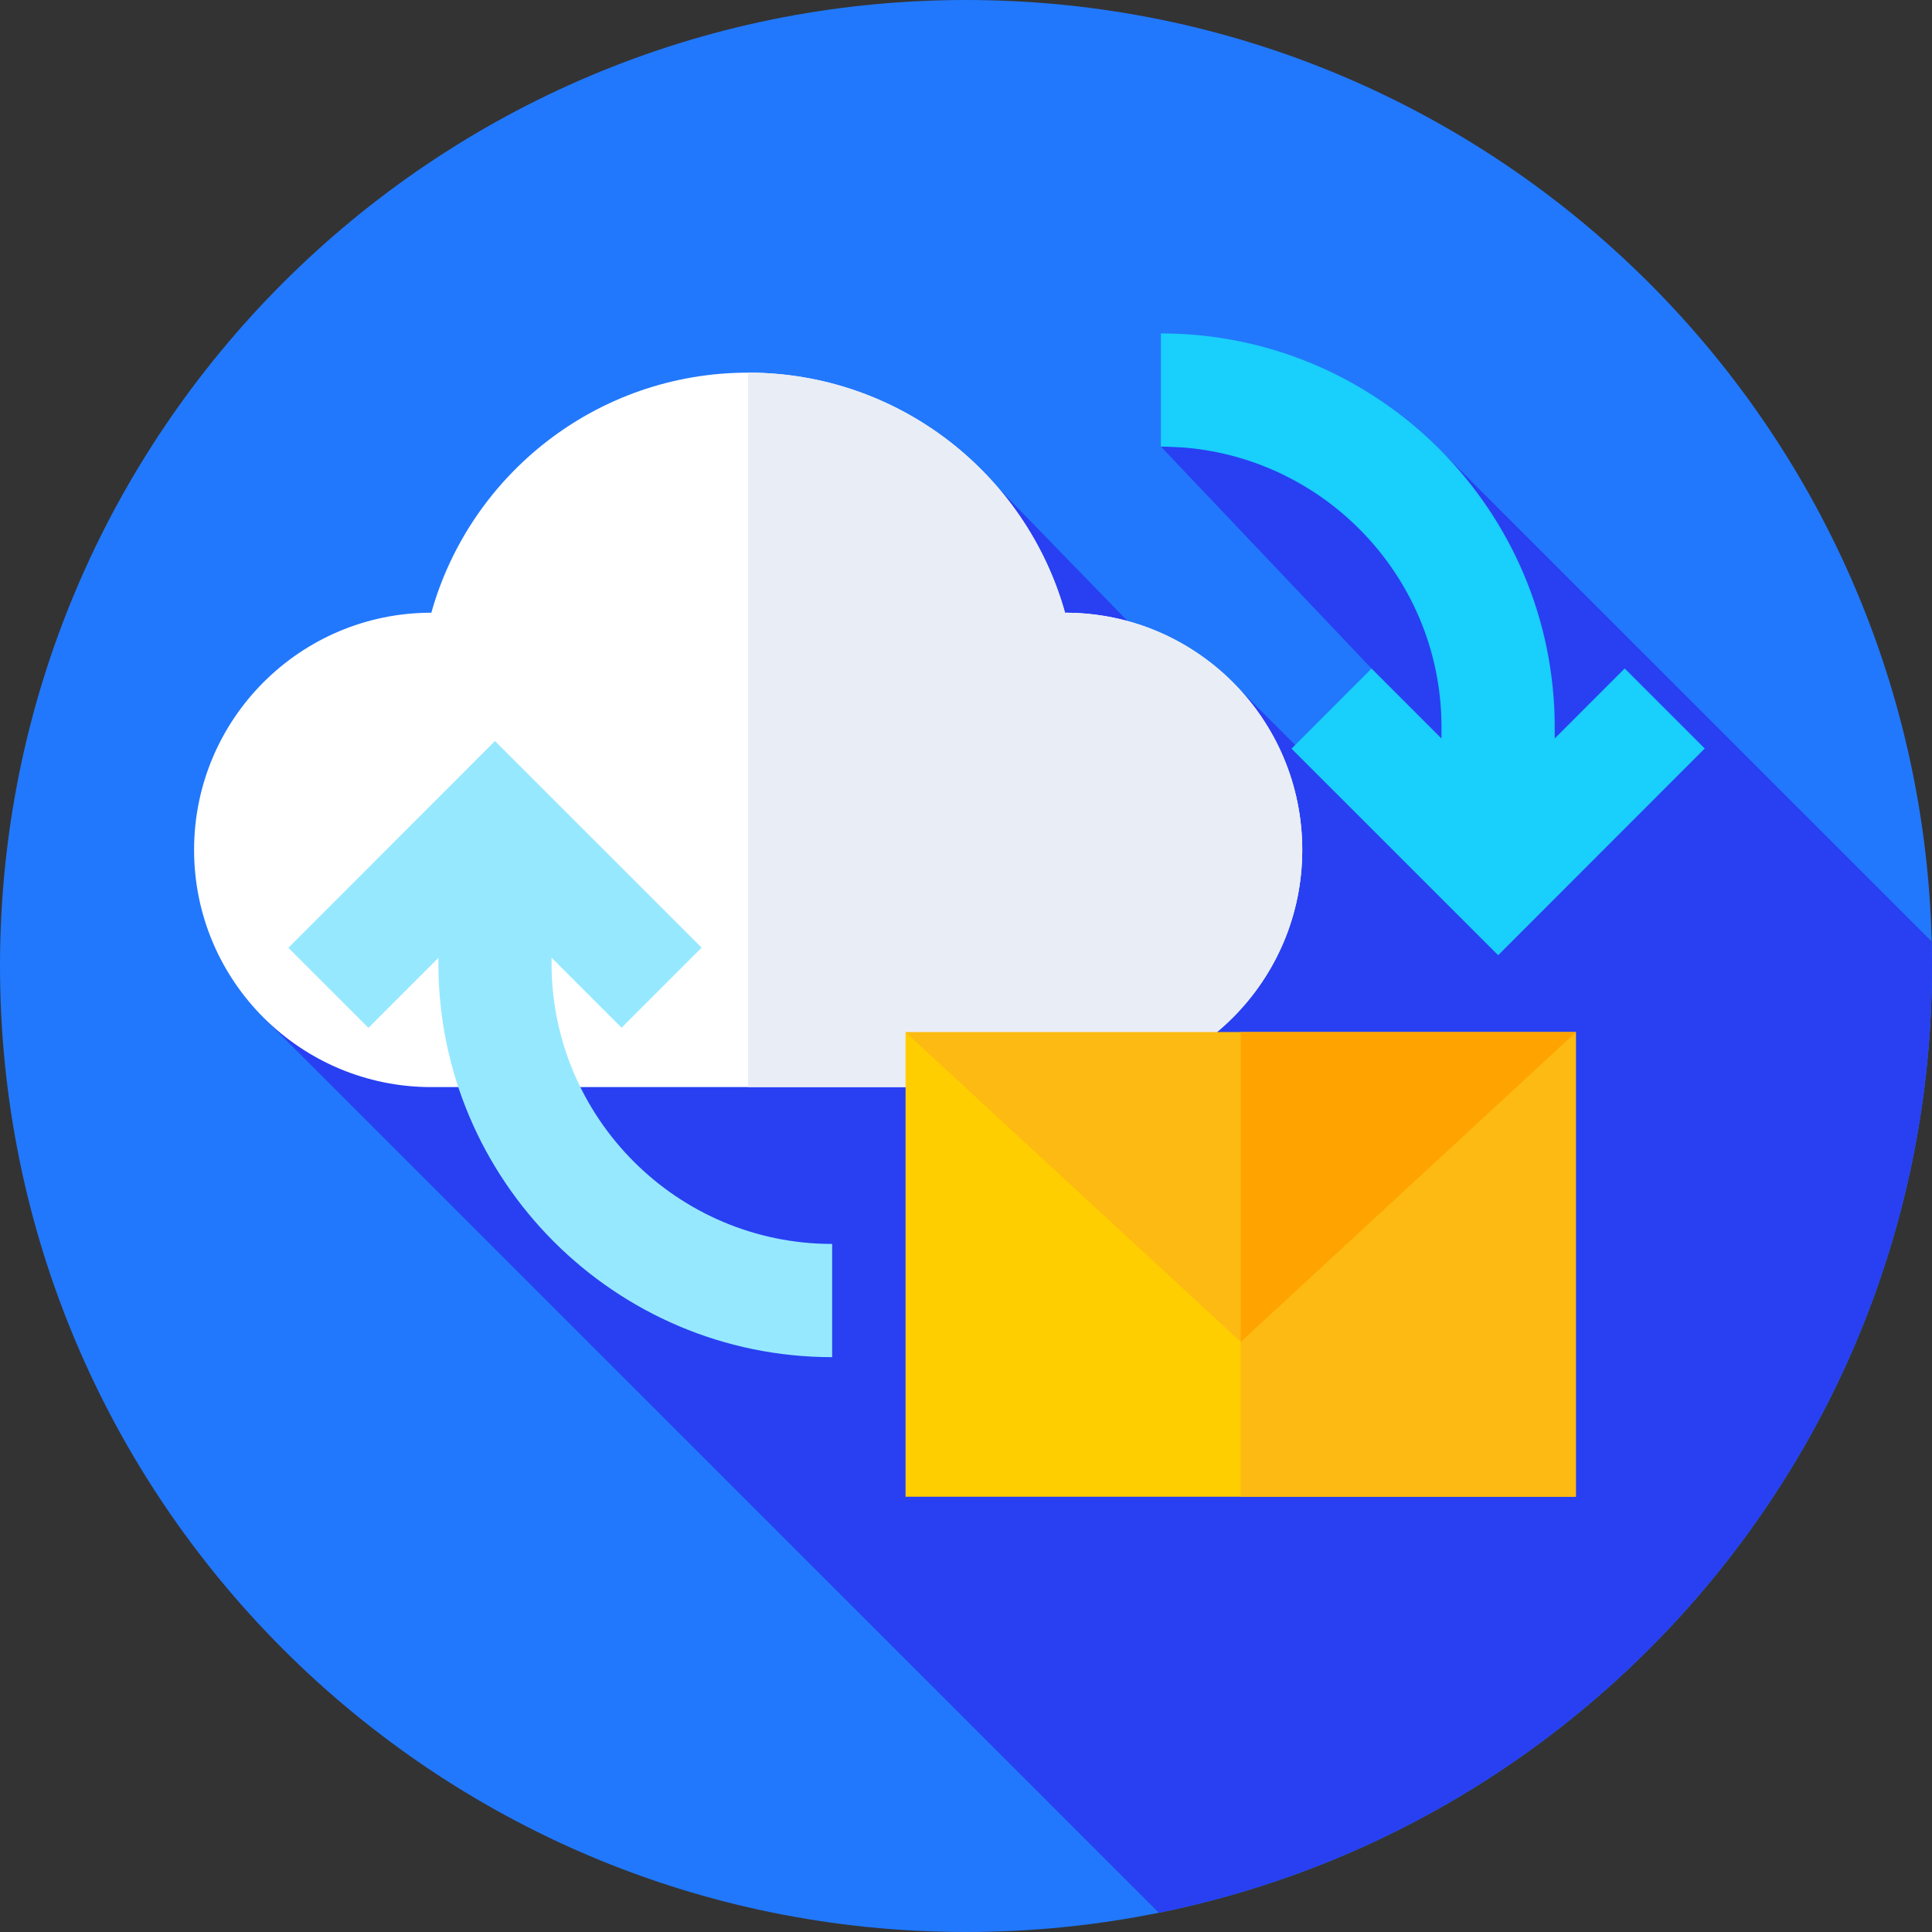 <svg width="50" height="50" viewBox="0 0 50 50" fill="none" xmlns="http://www.w3.org/2000/svg">
<rect x="0" y="0" width="50" height="50" fill="#333333" stroke="none"/>
<path d="M25 50C38.807 50 50 38.807 50 25C50 11.193 38.807 0 25 0C11.193 0 0 11.193 0 25C0 38.807 11.193 50 25 50Z" fill="#2178FC"/>
<path d="M30.044 11.558L35.496 17.303L38.334 24.096L32.11 17.871L31.728 18.691L25.852 12.646L6.803 26.318L29.991 49.502C41.407 47.189 50 37.098 50 25C50 24.789 49.997 24.578 49.992 24.367L37.439 11.815L30.044 11.558Z" fill="#2840F2"/>
<path d="M27.564 28.134C30.954 28.134 33.702 25.386 33.702 21.996C33.702 18.605 30.954 15.857 27.564 15.857C27.563 15.857 27.563 15.857 27.563 15.857C26.559 12.273 23.268 9.644 19.363 9.644C15.458 9.644 12.167 12.273 11.163 15.857C11.163 15.857 11.162 15.857 11.162 15.857C7.772 15.857 5.023 18.605 5.023 21.996C5.023 25.386 7.772 28.134 11.162 28.134H27.564Z" fill="white"/>
<path d="M27.564 15.857C27.563 15.857 27.563 15.857 27.563 15.857C26.559 12.273 23.268 9.644 19.363 9.644C19.362 9.644 19.36 9.644 19.359 9.644V28.134H27.564C30.954 28.134 33.702 25.386 33.702 21.996C33.702 18.605 30.954 15.857 27.564 15.857V15.857Z" fill="#E9EDF5"/>
<path d="M42.047 17.3L40.236 19.112V18.82C40.236 13.201 35.664 8.629 30.044 8.629V11.558C34.048 11.558 37.306 14.816 37.306 18.82V19.113L35.496 17.302L33.424 19.375L38.772 24.721L44.119 19.371L42.047 17.3Z" fill="#19CFFC"/>
<path d="M14.274 24.931V24.785L16.086 26.597L18.158 24.525L12.81 19.179L7.463 24.529L9.535 26.6L11.345 24.79V24.931C11.345 30.551 15.917 35.123 21.536 35.123V32.193C17.532 32.193 14.274 28.935 14.274 24.931V24.931Z" fill="#96E8FF"/>
<path d="M23.436 26.714H40.783V38.735H23.436V26.714Z" fill="#FFCE00"/>
<path d="M32.11 26.714H40.784V38.735H32.11V26.714Z" fill="#FDBA12"/>
<path d="M40.783 26.714L32.11 34.728L23.436 26.714H40.783Z" fill="#FDBA12"/>
<path d="M40.784 26.714L32.11 34.728V26.714H40.784Z" fill="#FFA300"/>
</svg>
